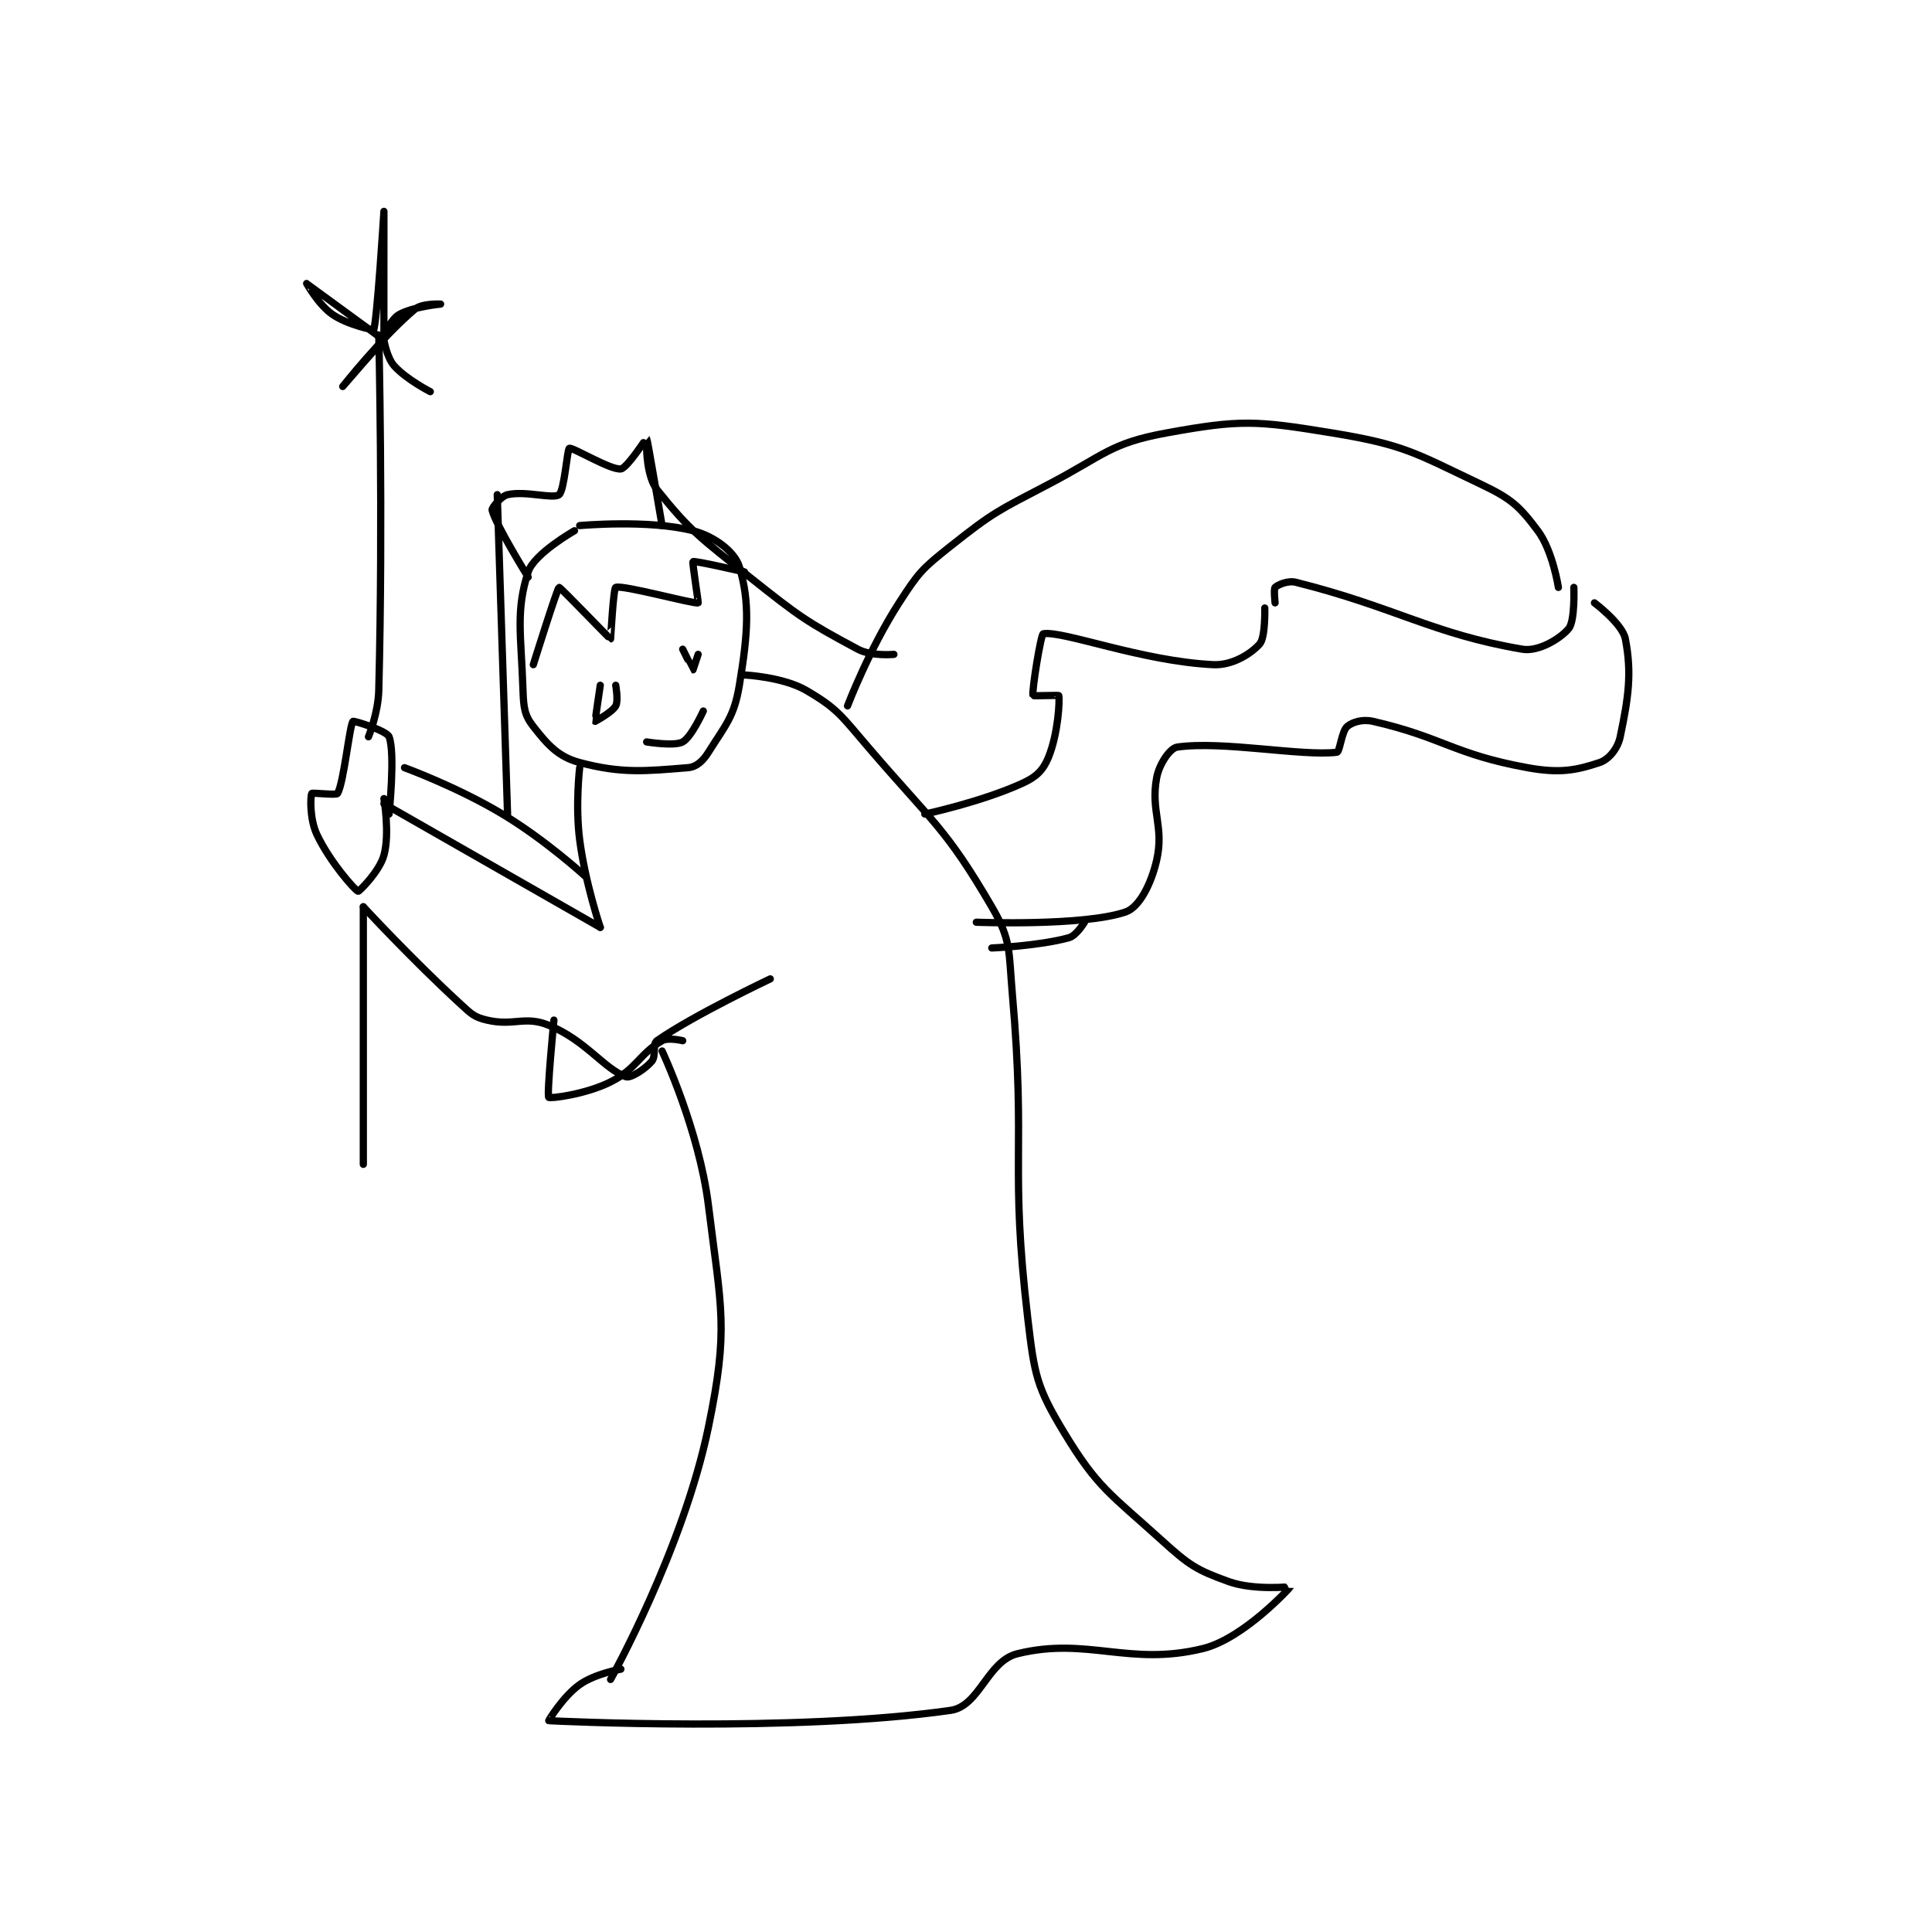 <?xml version="1.0" encoding="utf-8"?>
<!DOCTYPE svg PUBLIC "-//W3C//DTD SVG 1.1//EN" "http://www.w3.org/Graphics/SVG/1.1/DTD/svg11.dtd">
<svg viewBox="0 0 800 800" preserveAspectRatio="xMinYMin meet" xmlns="http://www.w3.org/2000/svg" version="1.1">
<g fill="none" stroke="black" stroke-linecap="round" stroke-linejoin="round" stroke-width="1.407">
<g transform="translate(126.98,87.52) scale(2.133) translate(-179,-24)">
<path id="0" d="M231 86 C231 86 223.146 90.448 222 94 C219.549 101.597 220.637 106.111 221 117 C221.112 120.351 221.3 121.837 223 124 C225.791 127.552 227.81 129.883 232 131 C240.2 133.187 244.855 132.652 253 132 C254.651 131.868 255.908 130.747 257 129 C260.326 123.678 261.967 122.198 263 116 C264.697 105.817 265.061 99.871 263 93 C262.131 90.103 258.178 87.078 254 86 C245.393 83.779 232 85 232 85 "/>
<path id="1" d="M223 112 C223 112 227.656 97.115 228 97 C228.229 96.924 237.832 107 238 107 C238.017 107 238.543 97.188 239 97 C240.32 96.457 254.184 100.272 255 100 C255.091 99.97 253.825 92.117 254 92 C254.351 91.766 264 94 264 94 "/>
<path id="2" d="M232 132 C232 132 231.135 139.297 232 146 C233.082 154.387 236 163 236 163 "/>
<path id="3" d="M236 163 L194 139 "/>
<path id="4" d="M190 159 C190 159 199.399 169.199 209 178 C211.043 179.873 211.567 180.428 214 181 C219.216 182.227 221.322 180.094 226 182 C233.191 184.93 236.798 190.53 241 192 C241.897 192.314 244.689 190.53 246 189 C246.874 187.98 246.103 185.624 247 185 C254.193 179.996 269 173 269 173 "/>
<path id="5" d="M248 187 C248 187 255.19 202.317 257 217 C259.502 237.294 260.975 240.751 257 260 C252.107 283.692 238 309 238 309 "/>
<path id="6" d="M264 114 C264 114 271.472 114.359 276 117 C282.065 120.538 282.817 121.953 288 128 C300.558 142.651 303.07 143.691 312 159 C315.837 165.577 315.259 167.535 316 176 C318.701 206.866 315.447 208.801 319 239 C320.28 249.88 320.703 252.24 326 261 C332.56 271.849 334.972 272.913 345 282 C350.339 286.839 351.708 287.735 358 290 C362.897 291.763 370.008 290.978 370 291 C369.958 291.11 360.898 301.063 353 303 C338.647 306.521 330.558 300.68 317 304 C311.129 305.438 309.654 314.192 304 315 C273.625 319.339 227.054 317.073 226 317 C225.925 316.995 228.796 312.289 232 310 C234.954 307.89 240 307 240 307 "/>
<path id="7" d="M284 120 C284 120 288.198 108.993 294 100 C297.828 94.067 298.459 93.395 304 89 C312.439 82.307 313.195 82.136 323 77 C333.95 71.264 334.964 69.007 346 67 C360.23 64.413 363.258 64.583 378 67 C392.115 69.314 394.07 70.859 407 77 C412.852 79.78 414.421 81.228 418 86 C420.905 89.873 422 97 422 97 "/>
<path id="8" d="M299 141 C299 141 309.998 138.668 318 135 C320.683 133.77 321.978 132.482 323 130 C324.856 125.491 325.236 118.945 325 118 C324.974 117.897 320.026 118.103 320 118 C319.764 117.055 321.522 106.082 322 106 C325.769 105.354 341.152 111.341 355 112 C358.665 112.174 362.223 109.955 364 108 C365.154 106.731 365 101 365 101 "/>
<path id="9" d="M367 100 C367 100 366.711 97.29 367 97 C367.483 96.517 369.471 95.618 371 96 C390.266 100.816 397.584 106.043 415 109 C418.136 109.532 422.375 106.951 424 105 C425.249 103.502 425 97 425 97 "/>
<path id="10" d="M309 162 C309 162 329.792 162.814 338 160 C340.607 159.106 342.924 154.662 344 150 C345.512 143.448 342.818 140.498 344 134 C344.497 131.268 346.612 128.198 348 128 C356.821 126.74 372.157 129.829 379 129 C379.577 128.93 379.917 124.928 381 124 C382.009 123.135 383.99 122.541 386 123 C399.501 126.086 401.668 129.394 416 132 C422.26 133.138 425.456 132.515 430 131 C431.797 130.401 433.522 128.296 434 126 C435.575 118.439 436.296 113.738 435 107 C434.438 104.079 429 100 429 100 "/>
<path id="11" d="M194 138 C194 138 195.167 144.801 194 149 C193.11 152.202 189.152 156.047 189 156 C188.392 155.813 183.516 150.311 181 145 C179.559 141.957 179.712 137.576 180 137 C180.096 136.808 184.775 137.394 185 137 C186.238 134.834 187.321 123.746 188 123 C188.136 122.85 194.53 124.793 195 126 C196.231 129.165 195 141 195 141 "/>
<path id="12" d="M198 132 C198 132 208.209 135.726 217 141 C225.358 146.015 233 153 233 153 "/>
<path id="13" d="M236 116 C236 116 234.968 122.957 235 123 C235 123 238.271 121.275 239 120 C239.551 119.035 239 116 239 116 "/>
<path id="14" d="M252 109 C252 109 253.968 112.989 254 113 C254 113 255 110 255 110 "/>
<path id="15" d="M245 127 C245 127 250.37 127.889 252 127 C253.694 126.076 256 121 256 121 "/>
<path id="16" d="M193 48 C193 48 193.863 83.339 193 117 C192.887 121.416 191 126 191 126 "/>
<path id="17" d="M190 159 L190 209 "/>
<path id="18" d="M194 49 C194 49 179.002 38.001 179 38 C178.999 38 181.298 42.129 184 44 C186.975 46.06 191.973 47.053 192 47 C192.642 45.716 194 24 194 24 C194 24 193.982 47.883 194 48 C194.003 48.017 195.425 44.859 197 44 C199.763 42.493 205 42 205 42 C205 42 201.404 41.818 200 43 C193.602 48.388 186 58 186 58 C186 58 193.618 49.153 194 49 C194 49 194.566 52.407 196 54 C198.383 56.648 203 59 203 59 "/>
<path id="19" d="M222 95 C222 95 215.719 84.876 215 82 C214.89 81.561 216.723 79.295 218 79 C221.459 78.202 226.815 79.889 228 79 C229.037 78.222 229.569 70.18 230 70 C230.625 69.74 238.007 74.266 240 74 C241.221 73.837 244.982 67.976 245 68 C245.143 68.197 248 85 248 85 "/>
<path id="20" d="M216 79 L218 141 "/>
<path id="21" d="M245 70 C245 70 245.013 75.516 247 78 C253.5 86.124 255.481 87.434 265 95 C274.705 102.714 275.985 103.635 286 109 C288.648 110.419 293 110 293 110 "/>
<path id="22" d="M227 181 C227 181 225.578 195.54 226 196 C226.239 196.261 233.08 195.46 238 193 C243.102 190.449 243.645 187.488 248 185 C249.195 184.317 252 185 252 185 "/>
<path id="23" d="M330 162 C330 162 328.432 164.602 327 165 C321.188 166.614 312 167 312 167 "/>
</g>
</g>
</svg>
